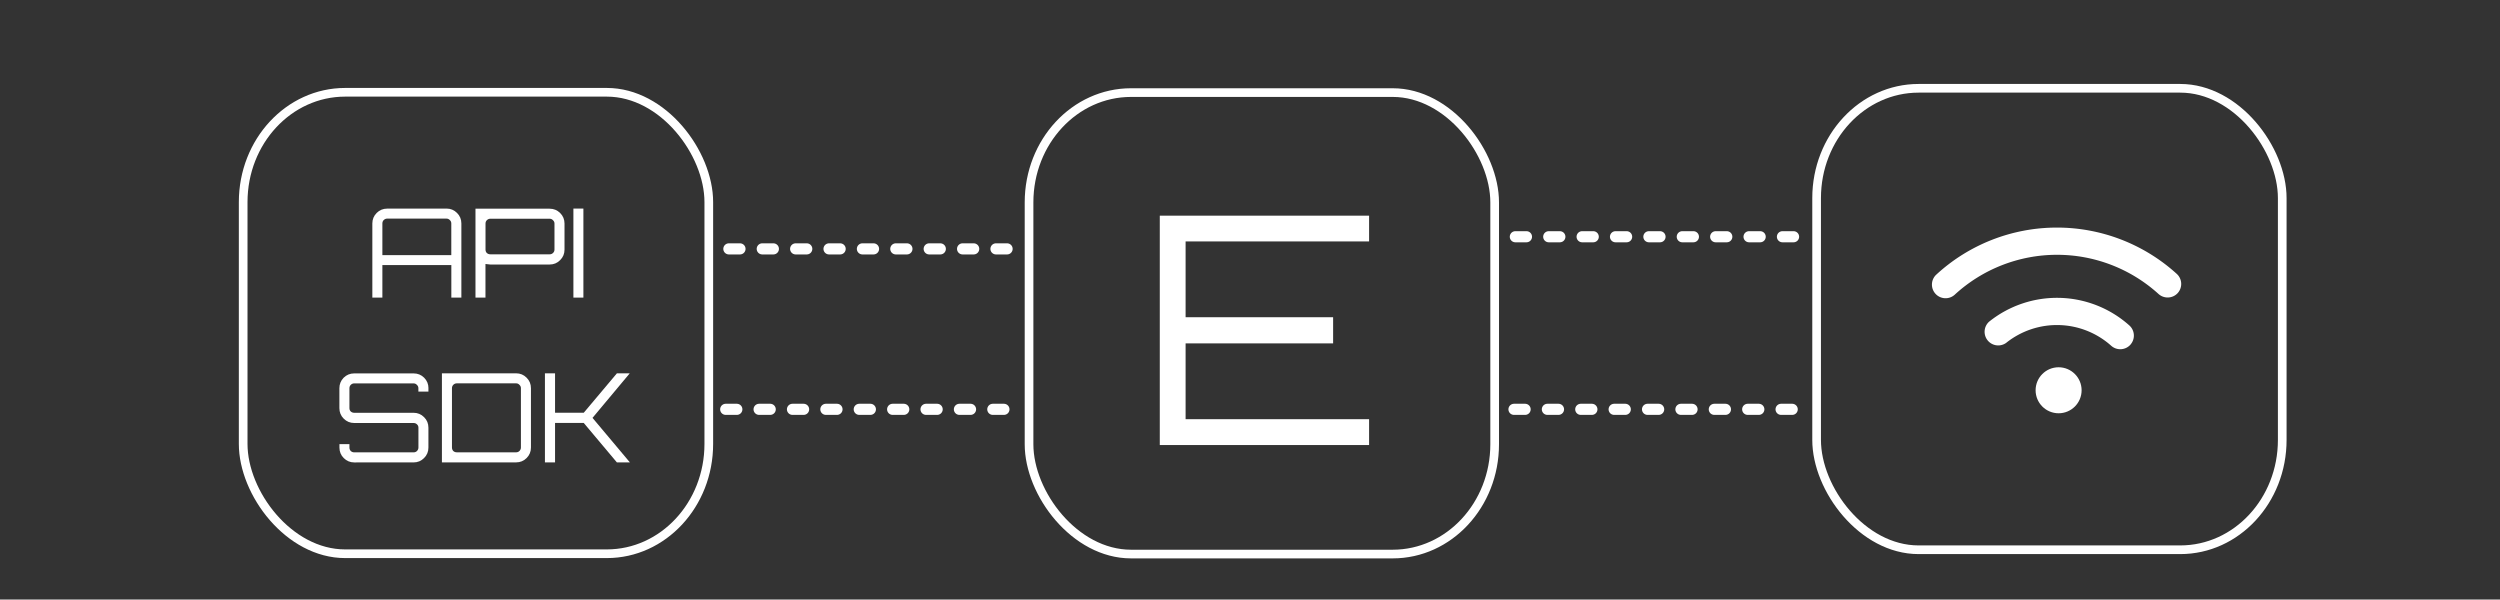 <svg xmlns="http://www.w3.org/2000/svg" id="svg901" version="1.1" width="215.653" height="51.717" viewBox="0 0 57.058 13.683"><rect x="0" y="0" width="57.058" height="13.683" fill="#333333" stroke="none"/><path d="M49.625 6.619a.207.207 0 01-.29.014 3.552 3.552 0 00-4.791.015.207.207 0 11-.28-.305 3.963 3.963 0 015.346-.016.207.207 0 01.015.292z" id="path875" fill="white" fill-opacity="1" stroke="white" stroke-width=".208" stroke-miterlimit="4" stroke-dasharray="none" stroke-opacity="1"/>


<path d="M48.544 7.799a.207.207 0 01-.29.015 1.96 1.96 0 00-2.532-.07.207.207 0 01-.257-.323 2.374 2.374 0 013.063.083.207.207 0 01.018.292z" id="path877" fill="white" fill-opacity="1" stroke="white" stroke-width=".208" stroke-miterlimit="4" stroke-dasharray="none" stroke-opacity="1"/><rect id="rect893" stroke-dashoffset=".337" stroke-linejoin="round" stroke-width=".198" stroke="white" fill="none" width="10.627" height="10.532" x="23.486" y="2.113" ry="2.506" rx="2.328" fill-opacity="1" stroke-miterlimit="4" stroke-dasharray="none" stroke-opacity="1"/><rect rx="2.328" ry="2.506" y="2.106" x="5.55" height="10.532" width="10.627" fill="none" stroke="white" stroke-width=".198" stroke-linejoin="round" stroke-dashoffset=".337" id="rect893-6" stroke-miterlimit="4" stroke-dasharray="none" stroke-opacity="1" fill-opacity="1"/>

<g aria-label="API" id="text944" style="line-height:1.25" font-size="2.822" font-family="Orbitron" stroke-width=".265" fill="white" fill-opacity="1" stroke="none" stroke-opacity="1" font-style="normal" font-variant="normal" font-weight="400" font-stretch="normal">


<path d="M8.837 4.76h1.354q.141 0 .24.1.099.098.099.24v1.692h-.229V6.05H8.727v.742h-.229V5.1q0-.141.099-.24t.24-.099zm-.11 1.062H10.3v-.723q0-.045-.033-.076-.032-.034-.077-.034H8.837q-.045 0-.08.034-.03.03-.03.076z" style="-inkscape-font-specification:Orbitron" id="path848"/>



<path d="M10.852 4.763h1.693q.141 0 .24.099t.099.24v.595q0 .142-.1.24-.098.1-.24.1H11.19q-.025 0-.11-.012v.767h-.228zm1.803.934v-.595q0-.045-.034-.076-.031-.034-.076-.034H11.19q-.045 0-.079.034-.03.03-.03.076v.595q0 .046.03.077.034.03.08.03h1.354q.045 0 .076-.03.034-.031.034-.077z" style="-inkscape-font-specification:Orbitron" id="path850"/>



<path d="M13.087 6.792V4.76h.228v2.032z" style="-inkscape-font-specification:Orbitron" id="path852"/></g><g aria-label="SDK" id="text948" style="line-height:1.25" font-size="2.822" font-family="Orbitron" stroke-width=".265" fill="white" fill-opacity="1" stroke="none" stroke-opacity="1" font-style="normal" font-variant="normal" font-weight="400" font-stretch="normal">


<path d="M9.778 8.86v.078h-.229V8.86q0-.045-.034-.076-.031-.034-.076-.034H8.084q-.045 0-.079.034-.03.031-.03.076v.455q0 .045.03.076.034.03.08.03h1.354q.141 0 .24.1.099.098.099.24v.454q0 .141-.1.24-.098.099-.24.099H8.085q-.14 0-.24-.1-.098-.098-.098-.24v-.078h.228v.079q0 .045.031.079.034.03.08.03h1.354q.045 0 .076-.03.034-.034.034-.08V9.76q0-.045-.034-.076-.031-.03-.076-.03H8.084q-.14 0-.24-.1-.098-.098-.098-.24V8.86q0-.14.098-.24.1-.098.24-.098H9.44q.141 0 .24.098.099.1.099.24z" style="-inkscape-font-specification:Orbitron" id="path855"/>


<path d="M10.086 8.52h1.693q.141 0 .24.1.099.098.099.24v1.354q0 .141-.099.24t-.24.099h-1.693zm1.803 1.694V8.859q0-.045-.034-.076-.03-.034-.076-.034h-1.354q-.046 0-.08.034-.03.031-.03.076v1.355q0 .045.03.079.034.03.08.03h1.354q.045 0 .076-.03.034-.034.034-.08z" style="-inkscape-font-specification:Orbitron" id="path857"/>


<path d="M14.08 8.52h.293l-.85 1.017.853 1.016h-.297l-.756-.9h-.655v.9h-.231V8.52h.231v.9h.655z" style="-inkscape-font-specification:Orbitron" id="path859"/></g>


<rect rx="2.328" ry="2.506" y="2.015" x="41.461" height="10.532" width="10.627" fill="none" stroke="white" stroke-width=".198" stroke-linejoin="round" stroke-dashoffset=".337" id="rect893-1" fill-opacity="1" stroke-miterlimit="4" stroke-dasharray="none" stroke-opacity="1"/>


<g aria-label="E" id="text864" style="line-height:1.25" transform="translate(-1.878 16.244)" font-size="24.235" font-family="sans-serif" fill="white" fill-opacity="1" stroke="none" stroke-width=".364" stroke-opacity="1"><path d="M33.125-11.322v.588h-4.188v1.73h3.367v.597h-3.367v1.73h4.188v.59h-4.777v-5.235z" style="-inkscape-font-specification:Orbitron" id="path866" font-style="normal" font-variant="normal" font-weight="400" font-stretch="normal" font-size="7.27" font-family="Orbitron" fill="white" fill-opacity="1" stroke="none" stroke-width=".364" stroke-opacity="1"/></g><circle r=".397" cy="8.907" cx="46.984" id="path854" fill="white" fill-opacity="1" stroke="white" stroke-width=".256" stroke-linecap="round" stroke-linejoin="round" stroke-miterlimit="4" stroke-dasharray="none" stroke-opacity="1" paint-order="markers fill stroke"/>



<path id="path856" d="M16.635 5.68h6.658" fill="none" stroke="white" stroke-width=".254" stroke-linecap="round" stroke-linejoin="round" stroke-miterlimit="4" stroke-dasharray=".254,.508" stroke-dashoffset="0" stroke-opacity="1">
	 <animate id="p1" attributeName="stroke-dashoffset" begin="0s;f1.end+0s" values="2000;0;2000" dur="1000s" 
	 calcMode="linear"/>
     </path>
     

<path d="M16.563 9.342h6.658" id="path856-9" fill="none" stroke="white" stroke-width=".254" stroke-linecap="round" stroke-linejoin="round" stroke-miterlimit="4" stroke-dasharray=".254,.508" stroke-dashoffset="0" stroke-opacity="1">
<animate id="p1" attributeName="stroke-dashoffset" begin="0s;f1.end+0s" values="-2000;0;-2000" dur="1000s" 
	 calcMode="linear"/>
     </path>



<path d="M34.585 5.403h6.658" id="path856-1" fill="none" stroke="white" stroke-width=".254" stroke-linecap="round" stroke-linejoin="round" stroke-miterlimit="4" stroke-dasharray=".254,.508" stroke-dashoffset="0" stroke-opacity="1">
	 <animate id="p1" attributeName="stroke-dashoffset" begin="0s;f1.end+0s" values="-2000;0;-2000" dur="1000s" 
	 calcMode="linear"/>
     </path>
     

<path id="path856-9-5" d="M34.554 9.342h6.658" fill="none" stroke="white" stroke-width=".254" stroke-linecap="round" stroke-linejoin="round" stroke-miterlimit="4" stroke-dasharray=".254,.508" stroke-dashoffset="0" stroke-opacity="1">
<animate id="p1" attributeName="stroke-dashoffset" begin="0s;f1.end+0s" values="2000;0;2000" dur="1000s" 
	 calcMode="linear"/>
     </path>






</svg>
